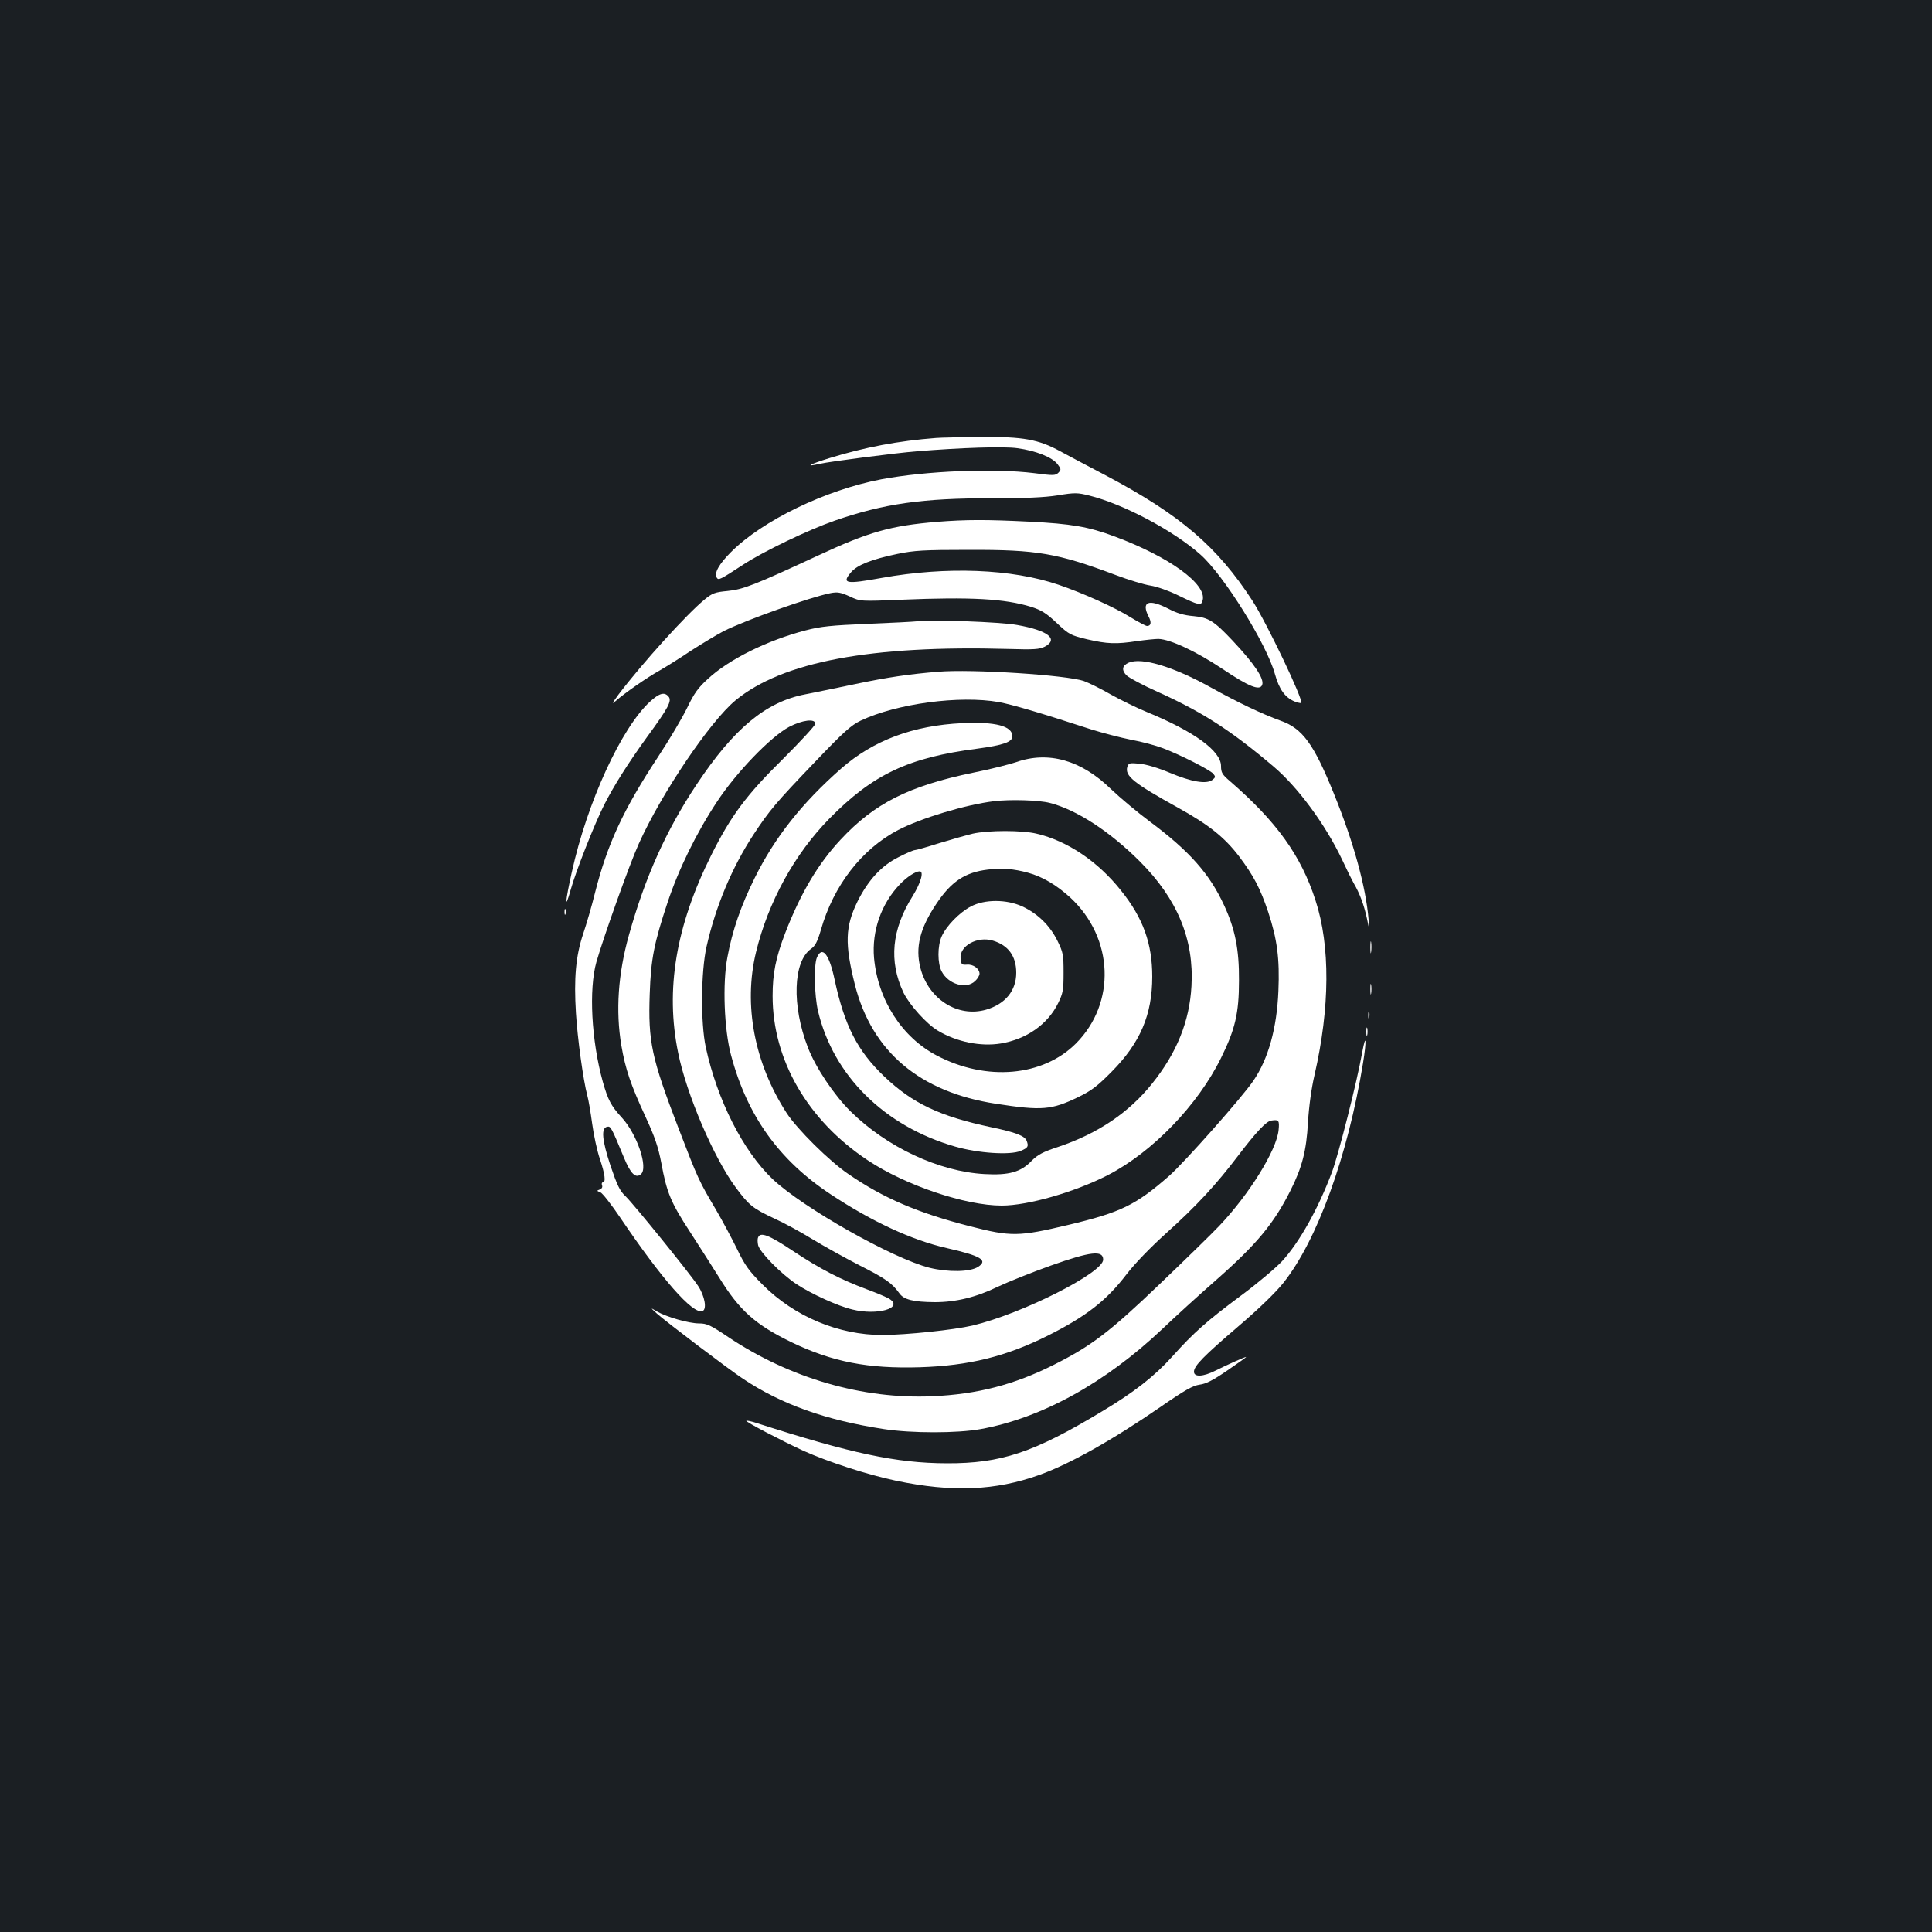 <?xml version="1.0" standalone="no"?>
<!DOCTYPE svg PUBLIC "-//W3C//DTD SVG 20010904//EN"
 "http://www.w3.org/TR/2001/REC-SVG-20010904/DTD/svg10.dtd">
<svg version="1.0" xmlns="http://www.w3.org/2000/svg"
 width="1000pt" height="1000pt" viewBox="0 0 1000 1000"
 preserveAspectRatio="xMidYMid meet">
<rect width="100%" height="100%" fill="#1b1f23"/>
<g transform="translate(0,1000) scale(0.1,-0.1)"
fill="#ffffff" stroke="none">
<path d="M4845 7733 c-196 -15 -369 -48 -551 -104 -106 -33 -132 -48 -52 -30
51 12 400 57 503 65 232 19 451 26 521 16 96 -13 181 -47 208 -83 19 -25 19
-28 4 -44 -15 -15 -27 -15 -125 -2 -210 26 -557 12 -792 -32 -288 -55 -614
-213 -777 -376 -62 -62 -89 -109 -74 -133 9 -15 18 -10 136 67 107 70 339 181
474 228 254 88 456 117 815 116 170 0 269 4 339 15 90 15 104 14 164 -1 177
-44 435 -181 575 -305 121 -107 343 -463 386 -619 22 -79 52 -121 102 -142 17
-6 32 -10 34 -7 13 13 -178 413 -252 528 -183 282 -375 446 -761 650 -92 48
-197 104 -234 124 -114 62 -192 76 -412 74 -105 -1 -209 -3 -231 -5z"/>
<path d="M4850 7299 c-239 -20 -351 -51 -615 -174 -330 -153 -388 -176 -470
-184 -64 -6 -78 -11 -118 -44 -93 -76 -322 -329 -445 -491 -33 -45 -38 -54
-16 -35 45 40 162 122 229 159 33 19 105 64 160 101 56 36 132 82 170 102 118
59 451 177 554 197 36 7 52 4 99 -17 55 -26 55 -26 271 -17 358 15 531 5 668
-37 53 -17 78 -32 133 -84 64 -60 71 -63 157 -84 104 -24 150 -26 260 -9 43 6
92 11 109 11 62 -2 196 -65 331 -155 137 -92 194 -115 206 -83 12 31 -40 109
-153 229 -96 102 -125 120 -202 127 -49 4 -87 15 -130 38 -103 53 -142 37
-103 -40 16 -30 13 -49 -8 -49 -7 0 -46 21 -87 46 -78 49 -244 124 -370 167
-243 83 -581 96 -915 36 -188 -34 -210 -30 -160 29 31 37 105 67 240 95 87 18
136 21 370 21 353 1 458 -17 759 -130 66 -25 148 -50 181 -55 33 -5 95 -27
140 -49 111 -54 123 -57 130 -27 22 84 -173 225 -455 330 -136 51 -225 66
-443 77 -219 11 -328 11 -477 -1z"/>
<path d="M4745 6784 c-16 -2 -131 -8 -255 -13 -187 -8 -241 -13 -321 -34 -196
-51 -395 -149 -504 -250 -51 -46 -72 -75 -108 -150 -24 -50 -92 -165 -150
-253 -181 -275 -263 -452 -327 -704 -17 -69 -45 -165 -62 -215 -38 -114 -48
-229 -37 -408 8 -132 38 -350 59 -428 6 -21 17 -86 25 -145 8 -60 26 -142 40
-183 26 -78 32 -121 15 -121 -5 0 -7 -7 -4 -15 4 -9 -1 -18 -12 -22 -16 -6
-16 -7 3 -14 11 -4 57 -63 103 -131 217 -321 377 -503 426 -484 24 9 12 77
-22 129 -41 63 -336 427 -377 466 -29 27 -43 57 -77 157 -44 133 -50 196 -17
202 18 4 22 -4 87 -161 34 -82 60 -108 87 -85 40 33 -20 209 -100 295 -54 59
-70 89 -97 184 -59 213 -73 478 -33 620 38 132 171 505 219 611 117 261 369
634 501 743 243 200 700 286 1413 266 133 -4 160 -2 188 12 73 39 16 84 -143
112 -85 16 -448 29 -520 19z"/>
<path d="M5842 6570 c-34 -15 -38 -38 -11 -66 14 -13 85 -51 159 -84 232 -105
378 -198 600 -386 127 -107 270 -301 357 -484 24 -52 51 -106 59 -120 32 -54
54 -114 69 -183 15 -72 15 -72 9 -7 -15 173 -78 402 -181 655 -103 254 -161
334 -273 374 -99 36 -221 94 -365 174 -193 107 -356 156 -423 127z"/>
<path d="M4855 6523 c-148 -12 -263 -29 -425 -63 -102 -21 -220 -46 -263 -54
-203 -39 -369 -177 -561 -466 -157 -236 -266 -477 -351 -781 -56 -200 -69
-391 -39 -570 21 -123 49 -205 125 -369 49 -106 66 -157 82 -240 28 -153 49
-204 149 -357 49 -76 117 -182 150 -235 106 -172 188 -245 378 -337 209 -100
392 -136 660 -128 256 8 448 56 664 164 197 99 302 180 406 316 43 56 123 139
204 212 160 144 260 252 376 405 92 121 145 177 170 180 39 6 43 1 38 -49 -10
-104 -152 -333 -307 -496 -36 -38 -175 -174 -308 -301 -262 -251 -354 -320
-548 -418 -205 -103 -396 -153 -630 -163 -360 -16 -736 93 -1055 306 -92 62
-111 71 -151 71 -54 0 -168 33 -219 62 -35 21 -35 21 0 -11 48 -43 371 -288
445 -337 199 -133 430 -215 730 -261 144 -22 380 -22 501 0 315 57 645 239
940 518 66 63 191 177 278 253 210 185 299 292 385 463 61 121 83 207 91 353
5 83 18 178 34 246 80 348 82 669 5 904 -75 232 -202 408 -442 616 -41 35 -47
45 -47 79 0 78 -139 179 -385 280 -49 20 -133 61 -185 90 -52 30 -115 61 -140
70 -89 31 -581 63 -755 48z m315 -157 c69 -13 207 -53 480 -142 58 -18 150
-42 205 -53 55 -10 129 -30 165 -44 90 -34 243 -112 260 -132 12 -15 12 -19
-5 -32 -31 -23 -108 -10 -220 37 -59 25 -123 44 -156 47 -52 5 -57 4 -64 -16
-14 -47 32 -84 263 -212 159 -88 240 -153 315 -251 76 -101 110 -166 151 -288
47 -142 60 -243 53 -409 -8 -193 -52 -351 -129 -464 -57 -85 -358 -424 -436
-493 -174 -152 -250 -189 -522 -254 -257 -61 -296 -62 -510 -7 -269 69 -447
145 -630 271 -96 65 -265 232 -319 316 -166 257 -224 558 -158 831 63 260 199
508 380 692 225 229 409 316 766 362 133 18 181 34 181 64 0 53 -87 76 -259
68 -255 -12 -460 -89 -626 -234 -204 -179 -346 -359 -449 -568 -71 -143 -116
-273 -141 -410 -26 -134 -17 -375 19 -507 83 -313 249 -544 516 -720 213 -141
420 -237 600 -278 177 -40 215 -63 163 -97 -41 -27 -154 -29 -252 -5 -192 49
-652 309 -811 458 -154 146 -288 411 -347 684 -27 126 -25 391 4 520 47 208
131 409 243 580 83 126 114 163 320 378 146 153 185 188 235 212 185 88 512
132 715 96z m-950 -112 c0 -9 -76 -91 -168 -183 -190 -187 -269 -294 -371
-498 -183 -367 -238 -695 -171 -1022 43 -214 185 -545 298 -697 69 -93 87
-108 202 -162 47 -21 135 -69 195 -106 61 -37 171 -98 245 -136 134 -68 167
-91 205 -144 23 -33 72 -45 183 -46 109 0 214 25 327 80 55 26 178 75 273 109
208 74 272 81 272 31 0 -68 -420 -280 -676 -341 -99 -23 -339 -48 -466 -49
-227 0 -455 95 -619 259 -73 73 -93 101 -134 186 -27 55 -76 147 -110 205 -87
147 -92 157 -193 420 -140 364 -158 449 -149 697 6 180 23 263 92 471 57 172
150 362 256 522 100 152 278 337 374 388 67 35 135 44 135 16z"/>
<path d="M5259 6055 c-36 -12 -135 -37 -220 -54 -335 -69 -513 -159 -688 -347
-116 -124 -207 -277 -287 -484 -49 -128 -65 -209 -65 -325 0 -331 181 -644
493 -851 194 -129 504 -234 693 -234 136 0 379 70 550 158 230 119 465 362
585 606 73 148 93 231 93 401 1 161 -20 266 -77 389 -75 163 -179 280 -381
431 -66 49 -158 126 -205 171 -154 150 -324 198 -491 139z m175 -211 c138 -35
311 -148 466 -303 194 -194 281 -404 267 -645 -10 -182 -76 -346 -204 -505
-119 -149 -280 -258 -485 -327 -80 -26 -107 -41 -138 -72 -56 -59 -118 -76
-244 -69 -236 13 -505 139 -693 324 -86 85 -182 228 -222 333 -83 215 -76 442
16 508 23 16 34 38 52 99 65 229 211 418 400 517 118 61 348 131 496 149 82
10 232 6 289 -9z"/>
<path d="M5035 5685 c-33 -8 -111 -30 -173 -49 -63 -20 -119 -36 -126 -36 -8
0 -45 -16 -84 -36 -89 -44 -158 -119 -213 -229 -65 -132 -67 -221 -14 -432 88
-347 337 -556 730 -616 238 -37 288 -32 425 34 70 34 101 58 175 133 147 149
209 294 209 491 0 171 -47 303 -162 446 -119 150 -278 257 -437 294 -74 18
-249 18 -330 0z m285 -202 c75 -20 149 -64 220 -129 225 -209 238 -545 29
-755 -171 -171 -463 -197 -719 -63 -181 94 -306 288 -326 506 -12 139 37 280
134 381 36 38 81 67 102 67 23 0 7 -58 -36 -128 -109 -173 -124 -337 -48 -499
31 -64 121 -164 179 -198 97 -58 221 -83 325 -66 133 22 243 99 297 209 25 51
28 68 28 157 0 93 -2 105 -32 166 -39 79 -102 140 -181 177 -82 38 -196 38
-267 0 -59 -31 -127 -101 -151 -155 -22 -50 -22 -139 0 -181 35 -67 127 -94
173 -50 13 12 23 29 23 38 0 26 -33 50 -65 47 -27 -2 -30 1 -33 31 -7 66 87
118 168 93 79 -24 120 -80 120 -166 0 -93 -57 -162 -156 -191 -147 -42 -298
54 -340 216 -27 106 -3 204 82 331 77 116 149 164 267 178 75 9 134 4 207 -16z"/>
<path d="M4228 5043 c-16 -39 -13 -195 6 -276 79 -334 344 -597 711 -702 118
-34 283 -45 338 -22 38 16 42 23 31 52 -10 26 -57 44 -181 70 -269 57 -409
123 -557 264 -138 132 -205 263 -256 500 -28 134 -65 178 -92 114z"/>
<path d="M3924 3595 c-4 -8 -3 -26 0 -40 9 -37 119 -149 199 -202 76 -50 213
-113 289 -131 128 -32 265 7 193 54 -13 9 -66 31 -117 50 -137 51 -244 106
-385 200 -123 82 -168 99 -179 69z"/>
<path d="M3364 6368 c-148 -136 -325 -521 -404 -881 -35 -155 -38 -206 -6 -92
26 94 122 338 173 439 51 100 122 213 224 354 109 149 128 185 109 207 -21 25
-48 17 -96 -27z"/>
<path d="M2922 5280 c0 -14 2 -19 5 -12 2 6 2 18 0 25 -3 6 -5 1 -5 -13z"/>
<path d="M7093 5095 c0 -27 2 -38 4 -22 2 15 2 37 0 50 -2 12 -4 0 -4 -28z"/>
<path d="M7093 4880 c0 -25 2 -35 4 -22 2 12 2 32 0 45 -2 12 -4 2 -4 -23z"/>
<path d="M7082 4745 c0 -16 2 -22 5 -12 2 9 2 23 0 30 -3 6 -5 -1 -5 -18z"/>
<path d="M7072 4660 c0 -19 2 -27 5 -17 2 9 2 25 0 35 -3 9 -5 1 -5 -18z"/>
<path d="M7051 4554 c-28 -158 -122 -526 -156 -619 -72 -192 -169 -365 -260
-464 -33 -35 -129 -116 -213 -178 -176 -131 -243 -190 -354 -314 -92 -102
-196 -184 -365 -285 -353 -213 -522 -269 -803 -268 -262 1 -494 51 -989 210
-25 8 -46 12 -48 10 -6 -5 184 -104 297 -156 130 -58 330 -123 477 -154 291
-61 515 -52 743 30 157 56 381 182 630 354 123 85 164 108 199 113 33 4 70 23
143 73 54 37 98 68 98 70 0 4 -98 -40 -160 -71 -62 -31 -110 -34 -110 -5 0 30
50 81 231 236 103 88 191 173 231 223 175 219 334 656 413 1138 19 116 16 164
-4 57z"/>
</g>
</svg>
